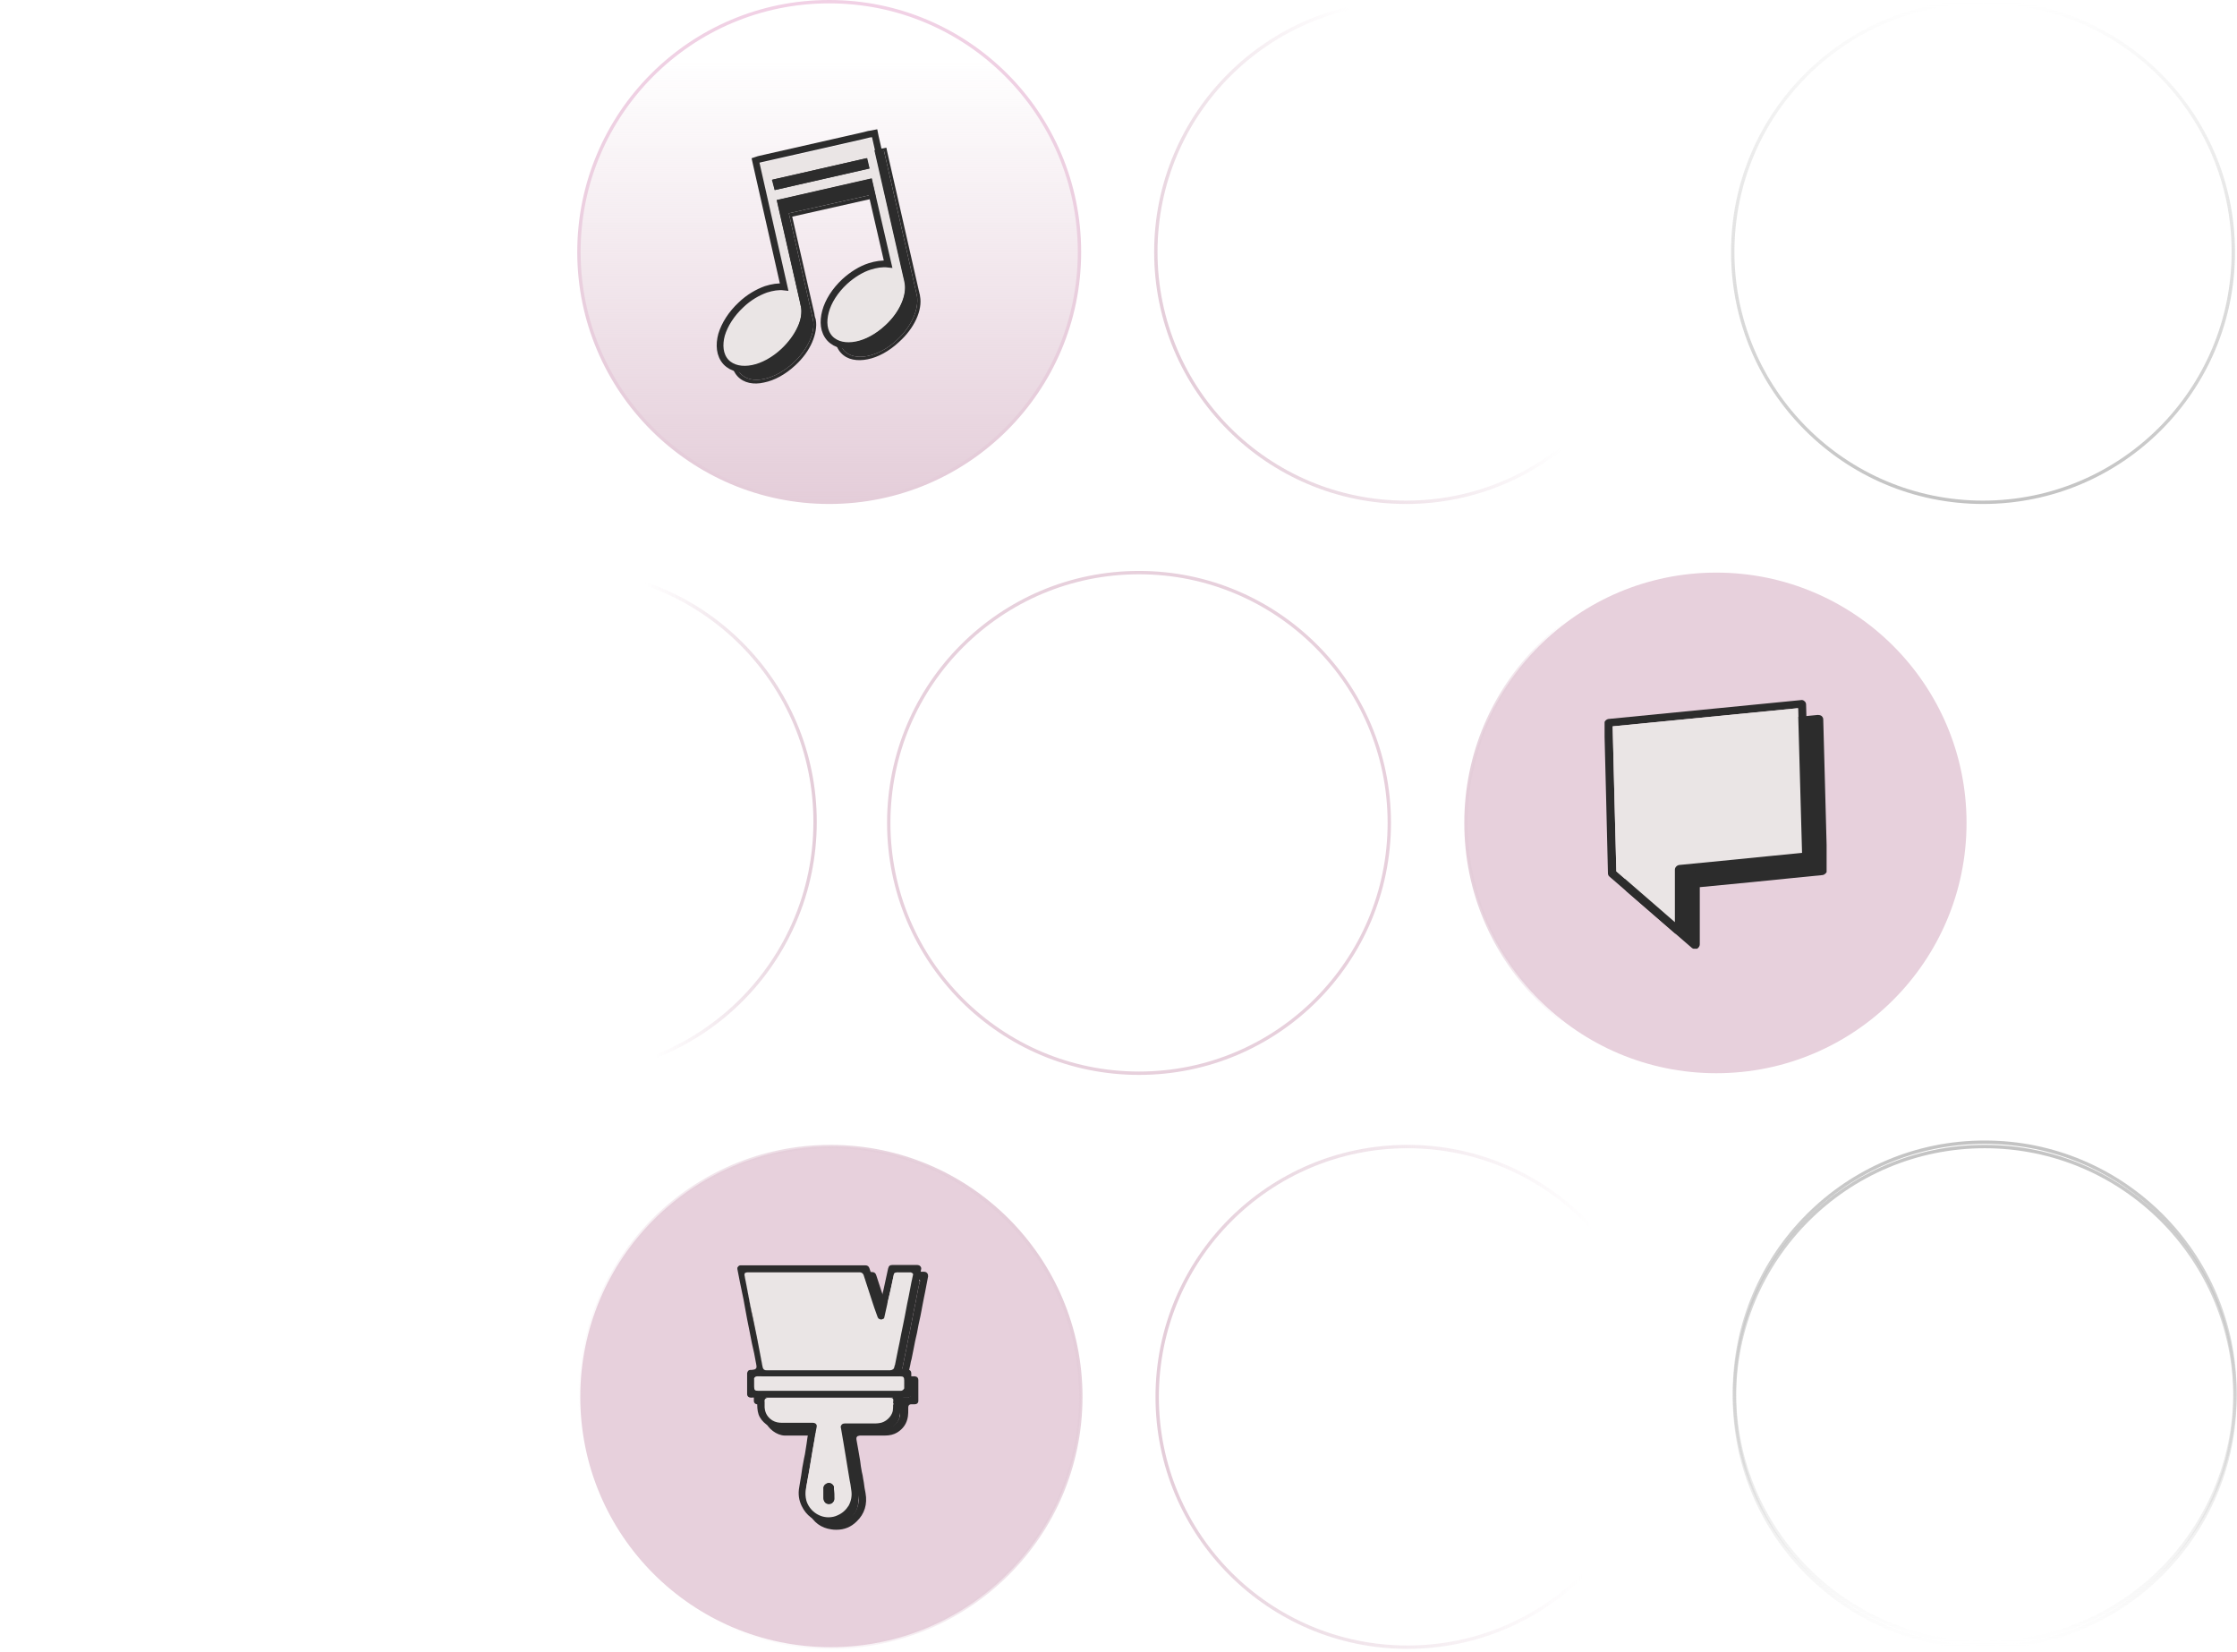 <?xml version="1.0" encoding="utf-8"?>
<!-- Generator: Adobe Illustrator 26.0.3, SVG Export Plug-In . SVG Version: 6.00 Build 0)  -->
<svg version="1.1" id="Capa_1" xmlns="http://www.w3.org/2000/svg" xmlns:xlink="http://www.w3.org/1999/xlink" x="0px" y="0px"
	 viewBox="0 0 665 491" style="enable-background:new 0 0 665 491;" xml:space="preserve">
<style type="text/css">
	.st0{fill:#E7D0DC;stroke:url(#SVGID_1_);}
	.st1{fill:none;stroke:url(#SVGID_00000150101499054253766100000012204663090905275012_);}
	.st2{fill:none;stroke:#E7D0DC;}
	.st3{fill:none;stroke:url(#SVGID_00000057855729016460171660000009019121047185686190_);}
	.st4{fill:none;stroke:url(#SVGID_00000062151680040095553440000008846862867704620440_);}
	.st5{fill:none;stroke:url(#SVGID_00000154425329814106716930000017356954914060383110_);}
	.st6{fill:#E7D0DC;stroke:url(#SVGID_00000120522423295260389620000002910790018981636780_);}
	.st7{fill:none;stroke:url(#SVGID_00000035518082961356474400000008718033232296239794_);}
	
		.st8{fill:url(#SVGID_00000063634536224408869920000003067782926505978766_);stroke:url(#SVGID_00000044856702823512983520000001137376775303872950_);}
	.st9{fill:none;stroke:url(#SVGID_00000119119222499526732330000005933323176914913926_);}
	.st10{clip-path:url(#SVGID_00000165220093898905204780000007242395288612411270_);}
	.st11{fill:#2C2C2C;}
	.st12{fill:#EAE5E5;}
	.st13{fill-rule:evenodd;clip-rule:evenodd;fill:#EAE5E5;}
	.st14{fill:none;stroke:#2C2C2C;stroke-width:2;}
</style>
<linearGradient id="SVGID_1_" gradientUnits="userSpaceOnUse" x1="435.259" y1="247.432" x2="585.063" y2="247.432" gradientTransform="matrix(1 0 0 -1 0 492)">
	<stop  offset="0" style="stop-color:#E4CDD9"/>
	<stop  offset="0.199" style="stop-color:#E4CDD9;stop-opacity:0"/>
</linearGradient>
<circle class="st0" cx="510.2" cy="244.6" r="74.4"/>
<linearGradient id="SVGID_00000052102570747469463300000010526403454020698497_" gradientUnits="userSpaceOnUse" x1="242.251" y1="249.218" x2="193.251" y2="248.218" gradientTransform="matrix(1 0 0 -1 0 492)">
	<stop  offset="0" style="stop-color:#E4CDD9"/>
	<stop  offset="1" style="stop-color:#E4CDD9;stop-opacity:0"/>
</linearGradient>
<path style="fill:none;stroke:url(#SVGID_00000052102570747469463300000010526403454020698497_);" d="M167.4,319.2
	c41.4,0,74.9-33.5,74.9-74.9s-33.5-74.9-74.9-74.9"/>
<circle class="st2" cx="338.6" cy="244.6" r="74.4"/>
<linearGradient id="SVGID_00000127023728887845143720000008274663145090767496_" gradientUnits="userSpaceOnUse" x1="346.572" y1="79.123" x2="472.072" y2="75.123" gradientTransform="matrix(1 0 0 -1 0 492)">
	<stop  offset="0" style="stop-color:#E4CDD9"/>
	<stop  offset="1" style="stop-color:#E4CDD9;stop-opacity:0"/>
</linearGradient>
<circle style="fill:none;stroke:url(#SVGID_00000127023728887845143720000008274663145090767496_);" cx="418.4" cy="415.2" r="74.4"/>
<linearGradient id="SVGID_00000085210976031390503970000010628367570701383868_" gradientUnits="userSpaceOnUse" x1="589.999" y1="151.734" x2="589.999" y2="1.93" gradientTransform="matrix(1 0 0 -1 0 492)">
	<stop  offset="0" style="stop-color:#C3C3C3"/>
	<stop  offset="1" style="stop-color:#C3C3C3;stop-opacity:0"/>
</linearGradient>
<circle style="fill:none;stroke:url(#SVGID_00000085210976031390503970000010628367570701383868_);" cx="590" cy="415.2" r="74.4"/>
<linearGradient id="SVGID_00000127745045651869449780000009263661115025358981_" gradientUnits="userSpaceOnUse" x1="590.029" y1="153" x2="590.029" y2="3.196" gradientTransform="matrix(1 0 0 -1 0 492)">
	<stop  offset="0" style="stop-color:#C3C3C3"/>
	<stop  offset="1" style="stop-color:#C3C3C3;stop-opacity:0"/>
</linearGradient>
<circle style="fill:none;stroke:url(#SVGID_00000127745045651869449780000009263661115025358981_);" cx="590" cy="413.9" r="74.4"/>
<linearGradient id="SVGID_00000067930887049611219480000000532182647529946555_" gradientUnits="userSpaceOnUse" x1="309.959" y1="117.273" x2="191.459" y2="41.273" gradientTransform="matrix(1 0 0 -1 0 492)">
	<stop  offset="0" style="stop-color:#E4CDD9"/>
	<stop  offset="1" style="stop-color:#E4CDD9;stop-opacity:0"/>
</linearGradient>
<circle style="fill:#E7D0DC;stroke:url(#SVGID_00000067930887049611219480000000532182647529946555_);" cx="246.9" cy="415.2" r="74.4"/>
<linearGradient id="SVGID_00000035519735211012138300000005411373578647918483_" gradientUnits="userSpaceOnUse" x1="864.432" y1="518.077" x2="781.432" y2="478.077" gradientTransform="matrix(-1 0 0 1 1214.002 -410.196)">
	<stop  offset="0" style="stop-color:#E4CDD9"/>
	<stop  offset="1" style="stop-color:#E4CDD9;stop-opacity:0"/>
</linearGradient>
<circle style="fill:none;stroke:url(#SVGID_00000035519735211012138300000005411373578647918483_);" cx="418" cy="74.9" r="74.4"/>
<linearGradient id="SVGID_00000045607374414454177060000018093005212992499628_" gradientUnits="userSpaceOnUse" x1="624.452" y1="410.196" x2="624.452" y2="560" gradientTransform="matrix(-1 0 0 1 870.904 -410.196)">
	<stop  offset="0.115" style="stop-color:#E4CDD9;stop-opacity:0"/>
	<stop  offset="1" style="stop-color:#E4CDD9"/>
</linearGradient>
<linearGradient id="SVGID_00000042718094059808315030000016861328096818768319_" gradientUnits="userSpaceOnUse" x1="624.452" y1="560" x2="624.452" y2="410.196" gradientTransform="matrix(-1 0 0 1 870.904 -410.196)">
	<stop  offset="0" style="stop-color:#E4CDD9"/>
	<stop  offset="1" style="stop-color:#F1D1E5"/>
</linearGradient>
<circle style="fill:url(#SVGID_00000045607374414454177060000018093005212992499628_);stroke:url(#SVGID_00000042718094059808315030000016861328096818768319_);" cx="246.5" cy="74.9" r="74.4"/>
<linearGradient id="SVGID_00000029755872366735579570000000524979671117176705_" gradientUnits="userSpaceOnUse" x1="967.549" y1="560" x2="967.549" y2="410.196" gradientTransform="matrix(-1 0 0 1 1557.098 -410.196)">
	<stop  offset="0" style="stop-color:#C3C3C3"/>
	<stop  offset="1" style="stop-color:#C3C3C3;stop-opacity:0"/>
</linearGradient>
<circle style="fill:none;stroke:url(#SVGID_00000029755872366735579570000000524979671117176705_);" cx="589.5" cy="74.9" r="74.4"/>
<g>
	<defs>
		<rect id="SVGID_00000168110494925163579870000009155441997617980550_" x="477" y="208" width="66" height="74"/>
	</defs>
	<clipPath id="SVGID_00000015344672537697167700000017889708388922810026_">
		<use xlink:href="#SVGID_00000168110494925163579870000009155441997617980550_"  style="overflow:visible;"/>
	</clipPath>
	<g style="clip-path:url(#SVGID_00000015344672537697167700000017889708388922810026_);">
		<path class="st11" d="M541.8,260.1c-2.3,0.2-13.8,1.4-21,2.1l-15.5,1.5v17c0,0.5-0.3,1-0.8,1.3c-0.2,0.1-0.4,0.1-0.6,0.1
			c-0.3,0-0.6-0.1-0.9-0.3l-19.4-16.8c-0.3-0.3-0.5-0.6-0.5-1c0-1.7-1.1-44-1.1-44.5c0-0.7,0.5-1.4,1.3-1.4l57.1-5.6
			c0.4,0,0.8,0.1,1.1,0.3c0.3,0.3,0.5,0.6,0.5,1c0.1,2.1,0.9,34.8,1.2,44.8l0,0.2C543,259.4,542.5,260,541.8,260.1z"/>
		<path class="st11" d="M538.1,254.4l0-0.2c-0.3-10-1.1-42.6-1.2-44.8c0-0.4-0.2-0.8-0.5-1c-0.3-0.3-0.7-0.4-1.1-0.3l-57.1,5.6
			c-0.7,0.1-1.3,0.7-1.3,1.4c0,0.4,1.1,42.8,1.1,44.5c0,0.4,0.2,0.8,0.5,1l19.4,16.8c0.3,0.2,0.6,0.3,0.9,0.3c0.2,0,0.4,0,0.6-0.1
			c0.5-0.2,0.8-0.7,0.8-1.3v-17l15.5-1.5c7.1-0.7,18.7-1.8,21-2.1C537.6,255.7,538.1,255.1,538.1,254.4z M515.6,255.5l-16.4,1.6
			c-0.7,0.1-1.3,0.7-1.3,1.4c0,0.3,0,0.4,0,0.5v0v15.1L480.5,259c-0.1-4.5-1-37.1-1.1-43.1l55.1-5.4c0.2,6,0.9,33.1,1.1,43
			C532.1,253.8,522,254.8,515.6,255.5z"/>
		<path class="st12" d="M535.7,253.5c-3.6,0.4-13.6,1.3-20.1,2l-16.4,1.6c-0.7,0.1-1.3,0.7-1.3,1.4c0,0.3,0,0.4,0,0.5v0v15.1
			L480.5,259c-0.1-4.5-1-37.1-1.1-43.1l55.1-5.4C534.7,216.5,535.4,243.7,535.7,253.5z"/>
	</g>
</g>
<path class="st11" d="M275.6,378.4c-0.2-0.3-0.7-0.4-1-0.4h-7.3c-0.8,0-1.1,0.3-1.3,1.1c-0.4,2-0.9,4-1.3,6l-0.4,1.7v0
	c0,0.1,0,0.2-0.1,0.3c-0.1,0.1-0.1,0.2-0.2,0.2c-0.1,0.1-0.3,0.1-0.4,0.1c-0.2,0-0.6-0.1-0.6-0.6v0c-0.2-0.6-0.4-1.2-0.6-1.9
	c-0.6-1.9-1.3-3.9-1.9-5.8c-0.2-0.7-0.6-1-1.3-1c-2.6,0-5.4,0-9.1,0h-27.7c-0.1,0-0.2,0-0.3,0c-0.1,0-0.3,0.1-0.4,0.1
	c-0.1,0.1-0.2,0.2-0.3,0.3c-0.1,0.1-0.1,0.2-0.2,0.3c0,0.1,0,0.2,0,0.4c0.2,1.2,0.5,2.4,0.7,3.6l0.1,0.5c0.2,1,0.4,1.9,0.6,2.9
	c0.3,1.4,0.6,2.8,0.8,4.1c0.2,1.3,0.5,2.5,0.7,3.8c0.3,1.3,0.5,2.7,0.8,4c0.4,2.1,0.8,4.2,1.3,6.2c0.2,1.1,0.4,2.1,0.6,3.2
	c0.1,0.6,0.2,1-0.1,1.3c-0.3,0.3-0.6,0.3-1.3,0.4c-0.1,0-0.2,0-0.4,0c-0.2,0-0.5,0.1-0.6,0.3c-0.2,0.2-0.2,0.4-0.3,0.6
	c0,2.1,0,4.2,0,6.3c0,0.7,0.6,1,0.9,1c0.2,0,0.4,0,0.6,0c0.2,0,0.4,0,0.5,0h0.1c0.1,0,0.3,0,0.4,0.1c0.1,0,0.2,0.1,0.3,0.2
	c0.1,0.1,0.2,0.2,0.2,0.4c0,0.1,0.1,0.3,0,0.4c0,1.5,0,2.7,0.4,3.9c0.8,2.3,3.4,4.2,5.7,4.3c1.3,0,2.6,0,4.3,0c0.9,0,1.8,0,2.7,0
	h1.1c0.1,0,0.3,0,0.4,0.1c0.1,0.1,0.3,0.1,0.4,0.2c0.1,0.1,0.1,0.2,0.2,0.4c0,0.1,0,0.3,0,0.4c-0.2,1.1-0.4,2.2-0.5,3.2
	c-0.1,0.6-0.2,1.3-0.3,1.9c-0.1,0.9-0.3,1.8-0.4,2.7c-0.2,0.9-0.3,1.8-0.5,2.7c-0.1,0.7-0.2,1.4-0.3,2.1c-0.2,1.2-0.4,2.4-0.6,3.6
	c-0.4,2.1-0.1,3.9,0.7,5.6c1.4,2.9,3.7,4.6,6.8,5c0.5,0.1,1,0.1,1.5,0.1c2.3,0,4.3-0.8,6-2.5c2.3-2.2,3.2-5.1,2.6-8.4
	c-0.2-1-0.4-2.1-0.5-3.1c-0.1-0.4-0.1-0.8-0.2-1.1c-0.1-0.7-0.2-1.4-0.4-2.1c-0.2-1.1-0.4-2.2-0.5-3.3c-0.4-2.2-0.7-4.3-1.1-6.3
	c0-0.2-0.1-0.6,0.2-0.9c0.1-0.1,0.2-0.2,0.4-0.2s0.3-0.1,0.4-0.1h0c1,0,1.9,0,2.7,0h2.4c0.8,0,1.5,0,2.3,0h0.1
	c1.4,0,2.6-0.3,3.6-0.9c1.8-1.1,2.9-2.7,3.2-4.8c0.1-0.7,0.1-1.4,0.1-2.1c0-0.2,0-0.4,0-0.5c0-0.9,0.6-1,0.9-1h0.1
	c0.1,0,0.3,0,0.4,0c0.2,0,0.3,0,0.5,0c0.7,0,1.1-0.4,1.1-1c0-2,0-4.1,0-6.2c0-0.6-0.3-1-1-1.1c-0.2,0-0.3,0-0.5,0
	c-0.1,0-0.2,0-0.4,0h-0.1c-0.1,0-0.2,0-0.4-0.1c-0.1,0-0.2-0.1-0.3-0.2c-0.1-0.1-0.1-0.2-0.2-0.4c0-0.1,0-0.3,0-0.4
	c0.2-0.8,0.3-1.6,0.5-2.3c0.1-0.6,0.2-1.2,0.4-1.8c0.2-1,0.4-2,0.6-3c0.3-1.6,0.6-3.1,1-4.7c0.3-1.6,0.6-3.3,1-4.9
	c0.2-1.2,0.5-2.4,0.7-3.7c0.2-1.2,0.5-2.4,0.7-3.5c0.3-1.6,0.6-3.1,0.9-4.7C275.9,379.1,275.9,378.7,275.6,378.4z M267.6,418.6
	c0,0.2,0,0.4,0,0.5c0,0.6,0,1.3-0.1,1.9c-0.4,1.8-2.1,3.4-4,3.6c-0.5,0-0.9,0.1-1.6,0.1h-8.6c-0.6,0-1,0.2-1.2,0.7
	c-0.1,0.2-0.1,0.5,0,0.7c0.2,1.4,0.5,2.7,0.7,4.1c0.2,1.4,0.5,2.8,0.7,4.2c0.3,1.6,0.5,3.3,0.8,4.9c0.1,0.8,0.3,1.6,0.4,2.4l0.2,1
	c0.1,0.7,0.2,1.4,0.3,2.1c0.2,1.5-0.1,3-0.8,4.3c-0.7,1.3-1.9,2.4-3.3,2.9c-0.9,0.4-1.8,0.6-2.7,0.6c-1.5,0-3-0.5-4.1-1.4
	c-1.2-0.9-2.1-2.2-2.5-3.6c-0.3-1.1-0.3-2.2-0.1-3.6c0.2-1.1,0.4-2.3,0.6-3.4c0.1-0.7,0.2-1.4,0.4-2.2c0.1-0.8,0.3-1.6,0.4-2.4
	c0.2-1,0.3-2,0.5-3c0.2-1.1,0.4-2.3,0.6-3.4l0.3-2c0-0.1,0-0.3,0.1-0.4c0.1-0.4,0.1-0.7,0.2-1.1c0.1-0.4,0.1-0.9-0.1-1.2
	c-0.3-0.3-0.8-0.4-1.1-0.4h-5.9h-3.3c-0.7,0-1.7-0.1-2.7-0.7c-1.4-0.9-2.2-2.2-2.3-3.9c0-0.3,0-0.6,0-0.9c0-0.3,0-0.5,0-0.8
	c0-0.1,0-0.3,0-0.4c0-0.1,0.1-0.2,0.2-0.4c0.1-0.1,0.2-0.2,0.3-0.2c0.1,0,0.3-0.1,0.4-0.1h0.1c0.2,0,0.4,0,0.7,0h0.5h34.9
	c0.4,0,0.7,0,0.9,0.2C267.6,417.9,267.6,418.2,267.6,418.6z M270.7,412.4c0,0.2,0,0.4,0,0.6c0,0.5,0,1,0,1.4c0,0.1,0,0.3,0,0.4
	c0,0.1-0.1,0.2-0.2,0.3c-0.1,0.1-0.2,0.1-0.3,0.2c-0.1,0-0.2,0.1-0.3,0.1h-0.1h-42.4c-1,0-1.2-0.2-1.2-1.2c0-0.2,0-0.4,0-0.6
	c0-0.5,0-1,0-1.5c0-0.1,0-0.3,0-0.4c0-0.1,0.1-0.2,0.2-0.3c0.1-0.1,0.2-0.1,0.3-0.2c0.1,0,0.2-0.1,0.3-0.1h0.1h42.5
	C270.5,411.2,270.7,411.4,270.7,412.4z M273.4,381c-0.2,0.8-0.3,1.5-0.5,2.3l-0.3,1.6c-0.2,0.9-0.3,1.7-0.5,2.6
	c-0.1,0.6-0.3,1.3-0.4,1.9c-0.2,1.2-0.5,2.5-0.7,3.7l-0.5,2.5c-0.2,1-0.4,1.9-0.6,2.9c-0.2,0.9-0.3,1.7-0.5,2.6L269,403l-0.9,4.5
	c0,0.1,0,0.2-0.1,0.3c0,0.1-0.1,0.2-0.1,0.3c0,0.1,0,0.3-0.1,0.4c0,0.1-0.1,0.3-0.2,0.4c-0.1,0.1-0.3,0.2-0.5,0.3
	c-0.2,0-0.3,0.1-0.5,0.1c-3.7,0-7.4,0-11.1,0h-14.2c-3.8,0-7.6,0-11.4,0c-0.5,0-1-0.1-1.2-1c-0.5-2.8-1.1-5.6-1.6-8.4l-0.3-1.5
	c-0.3-1.5-0.6-2.9-0.9-4.4c-0.3-1.4-0.6-2.8-0.8-4.2c-0.4-2.1-0.8-4.2-1.2-6.3l-0.4-2c0-0.1,0-0.1,0-0.2c0,0,0,0,0,0
	c-0.1-0.1-0.1-0.3-0.1-0.4c0-0.1,0.1-0.3,0.1-0.4c0.2-0.3,0.7-0.3,0.8-0.3c6,0,12,0,18,0h15.4c0.4,0,0.8,0.1,1.1,0.7
	c0.9,2.8,1.8,5.6,2.7,8.3l0.5,1.5c0.4,1.1,0.7,2,1,2.8c0.1,0.2,0.2,0.4,0.4,0.5c0.2,0.1,0.4,0.2,0.6,0.2h0.1c0.2,0,0.4-0.1,0.6-0.2
	c0.2-0.1,0.3-0.3,0.3-0.5c0.3-1.5,0.7-3,1-4.5l0.7-3l0.4-1.8c0.2-1.1,0.5-2.2,0.7-3.3c0-0.2,0.1-0.4,0.3-0.5
	c0.2-0.1,0.4-0.2,0.6-0.2h2h2.1c0.1,0,0.2,0,0.3,0.1c0.1,0,0.2,0.1,0.3,0.2c0.1,0.1,0.1,0.2,0.2,0.3
	C273.4,380.8,273.4,380.9,273.4,381z"/>
<path class="st11" d="M267.4,417.7c-0.2-0.2-0.5-0.2-0.9-0.2h-34.9H231c-0.3,0-0.5,0-0.7,0h-0.1c-0.1,0-0.3,0-0.4,0.1
	c-0.1,0-0.2,0.1-0.3,0.2c-0.1,0.1-0.2,0.2-0.2,0.4c0,0.1-0.1,0.3,0,0.4c0,0.3,0,0.5,0,0.8c0,0.3,0,0.6,0,0.9c0.1,1.7,0.9,3,2.3,3.9
	c1,0.6,2,0.7,2.7,0.7h3.3h5.9c0.4,0,0.9,0.1,1.1,0.4c0.3,0.3,0.2,0.8,0.1,1.2c-0.1,0.4-0.1,0.7-0.2,1.1c0,0.1,0,0.3-0.1,0.4l-0.3,2
	c-0.2,1.1-0.4,2.3-0.6,3.4c-0.2,1-0.3,2-0.5,3c-0.1,0.8-0.3,1.6-0.4,2.4c-0.1,0.7-0.2,1.4-0.4,2.2c-0.2,1.1-0.4,2.3-0.6,3.4
	c-0.2,1.4-0.2,2.5,0.1,3.6c0.4,1.4,1.3,2.7,2.5,3.6c1.2,0.9,2.6,1.4,4.1,1.4c0.9,0,1.9-0.2,2.7-0.6c1.4-0.6,2.5-1.6,3.3-2.9
	c0.7-1.3,1-2.8,0.8-4.3c-0.1-0.7-0.2-1.4-0.3-2.1l-0.2-1c-0.1-0.8-0.3-1.6-0.4-2.5c-0.3-1.6-0.5-3.3-0.8-4.9
	c-0.2-1.4-0.5-2.8-0.7-4.2c-0.2-1.4-0.5-2.7-0.7-4.1c-0.1-0.2-0.1-0.5,0-0.7c0.2-0.5,0.6-0.7,1.2-0.7h8.6c0.6,0,1.1,0,1.6-0.1
	c1.8-0.2,3.6-1.8,4-3.6c0.1-0.6,0.1-1.3,0.1-1.9c0-0.2,0-0.4,0-0.5C267.6,418.2,267.6,417.9,267.4,417.7z M250,447.5
	c0,0.4-0.1,0.7-0.4,1s-0.6,0.5-0.9,0.5c-0.3,0.1-0.7,0-1-0.1c-0.3-0.1-0.5-0.4-0.7-0.7c-0.1-0.3-0.2-0.6-0.2-0.9c0-0.5,0-0.9,0-1.4
	h0c0-0.6,0-1.1,0-1.7c0.1-0.7,0.6-1.2,1.4-1.4c0.6-0.1,1.3,0.3,1.6,0.9c0.1,0.2,0.1,0.4,0.1,0.7C250,445.5,250,446.5,250,447.5
	L250,447.5z"/>
<path class="st11" d="M270.5,415.1c-0.1,0.1-0.2,0.1-0.3,0.2c-0.1,0-0.2,0.1-0.3,0.1h-0.1h-42.4c-1,0-1.2-0.2-1.2-1.2
	c0-0.2,0-0.4,0-0.6c0-0.5,0-1,0-1.5c0-0.1,0-0.3,0-0.4c0-0.1,0.1-0.2,0.2-0.3c0.1-0.1,0.2-0.1,0.3-0.2c0.1,0,0.2-0.1,0.3-0.1h0.1
	h42.5c0.9,0,1.2,0.2,1.2,1.2c0,0.2,0,0.4,0,0.6c0,0.5,0,1,0,1.4c0,0.1,0,0.3,0,0.4C270.6,414.9,270.6,415,270.5,415.1z"/>
<path class="st11" d="M273.4,381c-0.2,0.8-0.3,1.5-0.5,2.3l-0.3,1.6c-0.2,0.9-0.3,1.7-0.5,2.6c-0.1,0.6-0.3,1.3-0.4,1.9
	c-0.2,1.2-0.5,2.5-0.7,3.7l-0.5,2.5c-0.2,1-0.4,1.9-0.6,2.9c-0.2,0.9-0.3,1.7-0.5,2.6L269,403l-0.9,4.5c0,0.1,0,0.2-0.1,0.3
	c0,0.1-0.1,0.2-0.1,0.3c0,0.2,0,0.3-0.1,0.4c0,0.1-0.1,0.3-0.2,0.4c-0.1,0.1-0.3,0.2-0.5,0.3c-0.2,0-0.3,0.1-0.5,0.1
	c-3.7,0-7.4,0-11.1,0h-14.2c-3.8,0-7.6,0-11.4,0c-0.5,0-1-0.1-1.2-1c-0.5-2.8-1.1-5.6-1.7-8.4l-0.3-1.5c-0.3-1.5-0.6-2.9-0.9-4.4
	c-0.3-1.4-0.6-2.8-0.9-4.2c-0.4-2.1-0.8-4.2-1.2-6.3l-0.4-2c0-0.1,0-0.1,0-0.2c0,0,0,0,0,0c-0.1-0.1-0.1-0.3-0.1-0.4
	s0.1-0.3,0.1-0.4c0.2-0.3,0.7-0.3,0.8-0.3c6,0,12,0,18,0h15.4c0.4,0,0.8,0.1,1.1,0.7c0.9,2.8,1.8,5.6,2.7,8.3l0.5,1.5
	c0.4,1.1,0.7,2,1,2.8c0.1,0.2,0.2,0.4,0.4,0.5c0.2,0.1,0.4,0.2,0.6,0.2h0.1c0.2,0,0.4-0.1,0.6-0.2c0.2-0.1,0.3-0.3,0.3-0.5
	c0.3-1.5,0.7-3,1-4.5l0.7-3l0.4-1.8c0.2-1.1,0.5-2.2,0.7-3.3c0-0.2,0.1-0.4,0.3-0.5c0.2-0.1,0.4-0.2,0.6-0.2h2h2.1
	c0.1,0,0.2,0,0.3,0.1c0.1,0,0.2,0.1,0.3,0.2c0.1,0.1,0.1,0.2,0.2,0.3C273.4,380.8,273.4,380.9,273.4,381z"/>
<path class="st11" d="M250,447.5c0,0.4-0.1,0.7-0.4,1c-0.2,0.3-0.6,0.5-0.9,0.5c-0.3,0.1-0.7,0-1-0.1c-0.3-0.1-0.5-0.4-0.7-0.7
	c-0.1-0.3-0.2-0.6-0.2-0.9c0-0.5,0-0.9,0-1.4h0c0-0.6,0-1.1,0-1.7c0.1-0.7,0.6-1.2,1.4-1.4c0.6-0.1,1.3,0.3,1.6,0.9
	c0.1,0.2,0.1,0.4,0.1,0.7C250,445.5,250,446.5,250,447.5z"/>
<path class="st11" d="M248.4,448.5c-0.2,0-0.4-0.1-0.5-0.2c-0.2-0.1-0.3-0.2-0.4-0.4c-0.1-0.2-0.1-0.4-0.1-0.7c0-0.3,0-0.6,0-0.9h0
	v-0.5c0-0.2,0-0.4,0-0.5c0-0.4,0-0.7,0-1.1c0.1-0.7,0.6-0.8,0.9-0.9c0,0,0.1,0,0.1,0c0.2,0,0.4,0.1,0.5,0.2c0.2,0.1,0.3,0.3,0.4,0.4
	c0.1,0.1,0.1,0.3,0.1,0.5v0.2c0,0.9,0,1.9,0,2.8c0,0.2-0.1,0.5-0.2,0.7c-0.2,0.2-0.4,0.3-0.6,0.4
	C248.6,448.5,248.5,448.5,248.4,448.5z"/>
<path class="st11" d="M273.6,376.4c-0.2-0.3-0.7-0.4-1-0.4h-7.3c-0.8,0-1.1,0.3-1.3,1.1c-0.4,2-0.9,4-1.3,6l-0.4,1.7v0
	c0,0.1,0,0.2-0.1,0.3c-0.1,0.1-0.1,0.2-0.2,0.2c-0.1,0.1-0.3,0.1-0.4,0.1c-0.2,0-0.6-0.1-0.6-0.6v0c-0.2-0.6-0.4-1.2-0.6-1.9
	c-0.6-1.9-1.3-3.9-1.9-5.8c-0.2-0.7-0.6-1-1.3-1c-2.6,0-5.4,0-9.1,0h-27.7c-0.1,0-0.2,0-0.3,0c-0.1,0-0.3,0.1-0.4,0.1
	c-0.1,0.1-0.2,0.2-0.3,0.3c-0.1,0.1-0.1,0.2-0.2,0.3c0,0.1,0,0.2,0,0.4c0.2,1.2,0.5,2.4,0.7,3.6l0.1,0.5c0.2,1,0.4,1.9,0.6,2.9
	c0.3,1.4,0.6,2.8,0.8,4.1c0.2,1.3,0.5,2.5,0.7,3.8c0.3,1.3,0.5,2.7,0.8,4c0.4,2.1,0.8,4.2,1.3,6.2c0.2,1.1,0.4,2.1,0.6,3.2
	c0.1,0.6,0.2,1-0.1,1.3c-0.3,0.3-0.6,0.3-1.3,0.4c-0.1,0-0.2,0-0.4,0c-0.2,0-0.5,0.1-0.6,0.3c-0.2,0.2-0.2,0.4-0.3,0.6
	c0,2.1,0,4.2,0,6.3c0,0.7,0.6,1,0.9,1c0.2,0,0.4,0.1,0.6,0c0.2,0,0.4,0,0.5,0h0.1c0.1,0,0.3,0,0.4,0.1c0.1,0,0.2,0.1,0.3,0.2
	c0.1,0.1,0.2,0.2,0.2,0.4c0,0.1,0.1,0.3,0,0.4c0,1.5,0,2.7,0.4,3.9c0.8,2.3,3.4,4.2,5.7,4.3c1.3,0,2.6,0,4.3,0c0.9,0,1.8,0,2.7,0
	h1.1c0.1,0,0.3,0,0.4,0.1c0.1,0.1,0.3,0.1,0.4,0.2c0.1,0.1,0.1,0.2,0.2,0.4c0,0.1,0,0.3,0,0.4c-0.2,1.1-0.4,2.2-0.5,3.2
	c-0.1,0.6-0.2,1.3-0.3,1.9c-0.1,0.9-0.3,1.8-0.5,2.7c-0.2,0.9-0.3,1.8-0.5,2.7c-0.1,0.7-0.2,1.4-0.3,2.1c-0.2,1.2-0.4,2.4-0.6,3.6
	c-0.4,2.1-0.1,3.9,0.7,5.6c1.4,2.9,3.7,4.6,6.8,5c0.5,0.1,1,0.1,1.5,0.1c2.3,0,4.3-0.8,6-2.5c2.3-2.2,3.2-5.1,2.6-8.4
	c-0.2-1-0.4-2.1-0.5-3.1c-0.1-0.4-0.1-0.8-0.2-1.1c-0.1-0.7-0.2-1.4-0.4-2.1c-0.2-1.1-0.4-2.2-0.5-3.3c-0.4-2.2-0.7-4.3-1.1-6.3
	c0-0.2-0.1-0.6,0.2-0.9c0.1-0.1,0.2-0.2,0.4-0.2c0.1-0.1,0.3-0.1,0.4-0.1h0c1,0,1.9,0,2.7,0h2.4c0.8,0,1.5,0,2.3,0h0.1
	c1.4,0,2.6-0.3,3.6-0.9c1.8-1.1,2.9-2.7,3.2-4.8c0.1-0.7,0.1-1.4,0.1-2.1c0-0.2,0-0.4,0-0.5c0-0.9,0.6-1,0.9-1h0.1
	c0.1,0,0.3,0,0.4,0c0.2,0,0.3,0,0.5,0c0.7,0,1.1-0.4,1.1-1c0-2,0-4.1,0-6.2c0-0.6-0.3-1-1-1.1c-0.2,0-0.3,0-0.5,0
	c-0.1,0-0.2,0-0.4,0h-0.1c-0.1,0-0.2,0-0.4-0.1c-0.1,0-0.2-0.1-0.3-0.2c-0.1-0.1-0.1-0.2-0.2-0.4c0-0.1,0-0.3,0-0.4
	c0.2-0.8,0.3-1.6,0.5-2.3c0.1-0.6,0.2-1.2,0.4-1.8c0.2-1,0.4-2,0.6-3c0.3-1.6,0.6-3.1,1-4.7c0.3-1.6,0.6-3.3,1-4.9
	c0.2-1.2,0.5-2.4,0.7-3.7c0.2-1.2,0.5-2.4,0.7-3.5c0.3-1.5,0.6-3.1,0.9-4.7C273.9,377.1,273.9,376.7,273.6,376.4z M265.6,416.6
	c0,0.2,0,0.4,0,0.5c0,0.6,0,1.3-0.1,1.9c-0.4,1.8-2.1,3.4-4,3.6c-0.5,0-0.9,0.1-1.6,0.1h-8.6c-0.6,0-1,0.2-1.2,0.7
	c-0.1,0.2-0.1,0.5,0,0.7c0.2,1.4,0.5,2.7,0.7,4.1c0.2,1.4,0.5,2.8,0.7,4.2c0.3,1.6,0.5,3.3,0.8,4.9c0.1,0.8,0.3,1.6,0.4,2.4l0.2,1
	c0.1,0.7,0.2,1.4,0.3,2.1c0.2,1.5-0.1,3-0.8,4.3c-0.7,1.3-1.9,2.4-3.3,2.9c-0.9,0.4-1.8,0.6-2.7,0.6c-1.5,0-3-0.5-4.1-1.4
	c-1.2-0.9-2.1-2.2-2.5-3.6c-0.3-1.1-0.3-2.2-0.1-3.6c0.2-1.1,0.4-2.3,0.6-3.4c0.1-0.7,0.2-1.4,0.4-2.2c0.1-0.8,0.3-1.6,0.4-2.4
	c0.2-1,0.3-2,0.5-3c0.2-1.1,0.4-2.3,0.6-3.4l0.3-2c0-0.1,0-0.3,0.1-0.4c0.1-0.4,0.1-0.7,0.2-1.1c0.1-0.4,0.1-0.9-0.1-1.2
	c-0.3-0.3-0.8-0.4-1.1-0.4h-5.9h-3.3c-0.7,0-1.7-0.1-2.7-0.7c-1.4-0.9-2.2-2.2-2.3-3.9c0-0.3,0-0.6,0-0.9c0-0.3,0-0.5,0-0.8
	c0-0.1,0-0.3,0-0.4c0-0.1,0.1-0.2,0.2-0.4c0.1-0.1,0.2-0.2,0.3-0.2c0.1,0,0.3-0.1,0.4-0.1h0.1c0.2,0,0.4,0,0.7,0h0.5h34.9
	c0.4,0,0.7,0,0.9,0.2C265.6,415.9,265.6,416.2,265.6,416.6z M268.7,410.4c0,0.2,0,0.4,0,0.6c0,0.5,0,1,0,1.4c0,0.1,0,0.3,0,0.4
	c0,0.1-0.1,0.2-0.2,0.3c-0.1,0.1-0.2,0.1-0.3,0.2c-0.1,0-0.2,0.1-0.3,0.1h-0.1h-42.4c-1,0-1.2-0.2-1.2-1.2c0-0.2,0-0.4,0-0.6
	c0-0.5,0-1,0-1.5c0-0.1,0-0.3,0-0.4c0-0.1,0.1-0.2,0.2-0.3c0.1-0.1,0.2-0.1,0.3-0.2c0.1,0,0.2-0.1,0.3-0.1h0.1h42.5
	C268.5,409.2,268.7,409.4,268.7,410.4z M271.4,379c-0.2,0.8-0.3,1.5-0.5,2.3l-0.3,1.6c-0.2,0.9-0.3,1.7-0.5,2.6
	c-0.1,0.6-0.3,1.3-0.4,1.9c-0.2,1.2-0.5,2.5-0.7,3.7l-0.5,2.5c-0.2,1-0.4,1.9-0.6,2.9c-0.2,0.9-0.3,1.7-0.5,2.6L267,401l-0.9,4.5
	c0,0.1,0,0.2-0.1,0.3c0,0.1-0.1,0.2-0.1,0.3c0,0.1,0,0.3-0.1,0.4c-0.1,0.1-0.1,0.3-0.2,0.4c-0.1,0.1-0.3,0.2-0.5,0.3
	c-0.2,0-0.3,0.1-0.5,0.1c-3.7,0-7.4,0-11.1,0h-14.2c-3.8,0-7.6,0-11.4,0c-0.5,0-1-0.1-1.2-1c-0.5-2.8-1.1-5.6-1.7-8.4l-0.3-1.5
	c-0.3-1.5-0.6-2.9-0.9-4.4c-0.3-1.4-0.6-2.8-0.8-4.2c-0.4-2.1-0.8-4.2-1.2-6.3l-0.4-2c0-0.1,0-0.1,0-0.2c0,0,0,0,0,0
	c-0.1-0.1-0.1-0.3-0.1-0.4c0-0.1,0.1-0.3,0.1-0.4c0.2-0.3,0.7-0.3,0.8-0.3c6,0,12,0,18,0h15.4c0.4,0,0.8,0.1,1.1,0.7
	c0.9,2.8,1.8,5.6,2.7,8.3l0.5,1.5c0.4,1.1,0.7,2,1,2.8c0.1,0.2,0.2,0.4,0.4,0.5c0.2,0.1,0.4,0.2,0.6,0.2h0.1c0.2,0,0.4-0.1,0.6-0.2
	c0.2-0.1,0.3-0.3,0.3-0.5c0.3-1.5,0.7-3,1-4.5l0.7-3l0.4-1.8c0.2-1.1,0.5-2.2,0.7-3.3c0-0.2,0.1-0.4,0.3-0.5
	c0.2-0.1,0.4-0.2,0.6-0.2h2h2.1c0.1,0,0.2,0,0.3,0.1c0.1,0,0.2,0.1,0.3,0.2c0.1,0.1,0.1,0.2,0.2,0.3
	C271.4,378.8,271.4,378.9,271.4,379z"/>
<path class="st12" d="M265.4,415.7c-0.2-0.2-0.5-0.2-0.9-0.2h-34.9H229c-0.3,0-0.5,0-0.7,0h-0.1c-0.1,0-0.3,0-0.4,0.1
	c-0.1,0-0.2,0.1-0.3,0.2c-0.1,0.1-0.2,0.2-0.2,0.4c0,0.1-0.1,0.3,0,0.4c0,0.3,0,0.5,0,0.8c0,0.3,0,0.6,0,0.9c0.1,1.7,0.9,3,2.3,3.9
	c1,0.6,2,0.7,2.7,0.7h3.3h5.9c0.4,0,0.9,0.1,1.1,0.4c0.3,0.3,0.2,0.8,0.1,1.2c-0.1,0.4-0.1,0.7-0.2,1.1c0,0.1,0,0.3-0.1,0.4l-0.3,2
	c-0.2,1.1-0.4,2.3-0.6,3.4c-0.2,1-0.3,2-0.5,3c-0.1,0.8-0.3,1.6-0.4,2.4c-0.1,0.7-0.2,1.4-0.4,2.2c-0.2,1.1-0.4,2.3-0.6,3.4
	c-0.2,1.4-0.2,2.5,0.1,3.6c0.4,1.4,1.3,2.7,2.5,3.6c1.2,0.9,2.6,1.4,4.1,1.4c0.9,0,1.9-0.2,2.7-0.6c1.4-0.6,2.5-1.6,3.3-2.9
	c0.7-1.3,1-2.8,0.8-4.3c-0.1-0.7-0.2-1.4-0.3-2.1l-0.2-1c-0.1-0.8-0.3-1.6-0.4-2.4c-0.3-1.6-0.5-3.3-0.8-4.9
	c-0.2-1.4-0.5-2.8-0.7-4.2c-0.2-1.4-0.5-2.7-0.7-4.1c-0.1-0.2-0.1-0.5,0-0.7c0.2-0.5,0.6-0.7,1.2-0.7h8.6c0.6,0,1.1,0,1.6-0.1
	c1.8-0.2,3.6-1.8,4-3.6c0.1-0.6,0.1-1.3,0.1-1.9c0-0.2,0-0.4,0-0.5C265.6,416.2,265.6,415.9,265.4,415.7z M248,445.5
	c0,0.4-0.1,0.7-0.4,1c-0.2,0.3-0.6,0.5-0.9,0.5c-0.3,0.1-0.7,0-1-0.1c-0.3-0.1-0.5-0.4-0.7-0.7c-0.1-0.3-0.2-0.6-0.2-0.9
	c0-0.5,0-0.9,0-1.4h0c0-0.6,0-1.1,0-1.7c0.1-0.7,0.6-1.2,1.4-1.4c0.6-0.1,1.3,0.3,1.6,0.9c0.1,0.2,0.1,0.4,0.1,0.7
	C248,443.5,248,444.5,248,445.5L248,445.5z"/>
<path class="st12" d="M268.5,413.1c-0.1,0.1-0.2,0.1-0.3,0.2c-0.1,0-0.2,0.1-0.3,0.1h-0.1h-42.4c-1,0-1.2-0.2-1.2-1.2
	c0-0.2,0-0.4,0-0.6c0-0.5,0-1,0-1.5c0-0.1,0-0.3,0-0.4c0-0.1,0.1-0.2,0.2-0.3c0.1-0.1,0.2-0.1,0.3-0.2c0.1,0,0.2-0.1,0.3-0.1h0.1
	h42.5c0.9,0,1.2,0.2,1.2,1.2c0,0.2,0,0.4,0,0.6c0,0.5,0,1,0,1.4c0,0.1,0,0.3,0,0.4C268.6,412.9,268.6,413,268.5,413.1z"/>
<path class="st12" d="M271.4,379c-0.2,0.8-0.3,1.5-0.5,2.3l-0.3,1.6c-0.2,0.9-0.3,1.7-0.5,2.6c-0.1,0.6-0.3,1.3-0.4,1.9
	c-0.2,1.2-0.5,2.5-0.7,3.7l-0.5,2.5c-0.2,1-0.4,1.9-0.6,2.9c-0.2,0.9-0.3,1.7-0.5,2.6L267,401l-0.9,4.5c0,0.1,0,0.2-0.1,0.3
	c0,0.1-0.1,0.2-0.1,0.3c0,0.1,0,0.3-0.1,0.4c0,0.1-0.1,0.3-0.2,0.4c-0.1,0.1-0.3,0.2-0.5,0.3c-0.2,0-0.3,0.1-0.5,0.1
	c-3.7,0-7.4,0-11.1,0h-14.2c-3.8,0-7.6,0-11.4,0c-0.5,0-1-0.1-1.2-1c-0.5-2.8-1.1-5.6-1.6-8.4l-0.3-1.5c-0.3-1.5-0.6-2.9-0.9-4.4
	c-0.3-1.4-0.6-2.8-0.9-4.2c-0.4-2.1-0.8-4.2-1.2-6.3l-0.4-2c0-0.1,0-0.1,0-0.2c0,0,0,0,0,0c-0.1-0.1-0.1-0.3-0.1-0.4
	s0.1-0.3,0.1-0.4c0.2-0.3,0.7-0.3,0.8-0.3c6,0,12,0,18,0h15.4c0.4,0,0.8,0.1,1.1,0.7c0.9,2.8,1.8,5.6,2.7,8.3l0.5,1.5
	c0.4,1.1,0.7,2,1,2.8c0.1,0.2,0.2,0.4,0.4,0.5c0.2,0.1,0.4,0.2,0.6,0.2h0.1c0.2,0,0.4-0.1,0.6-0.2c0.2-0.1,0.3-0.3,0.3-0.5
	c0.3-1.5,0.7-3,1-4.5l0.7-3l0.4-1.8c0.2-1.1,0.5-2.2,0.7-3.3c0-0.2,0.1-0.4,0.3-0.5c0.2-0.1,0.4-0.2,0.6-0.2h2h2.1
	c0.1,0,0.2,0,0.3,0.1c0.1,0,0.2,0.1,0.3,0.2c0.1,0.1,0.1,0.2,0.2,0.3C271.4,378.8,271.4,378.9,271.4,379z"/>
<path class="st11" d="M248,445.5c0,0.4-0.1,0.7-0.4,1c-0.2,0.3-0.6,0.5-0.9,0.5c-0.3,0.1-0.7,0-1-0.1c-0.3-0.2-0.5-0.4-0.7-0.7
	c-0.1-0.3-0.2-0.6-0.2-0.9c0-0.5,0-0.9,0-1.4h0c0-0.6,0-1.1,0-1.7c0.1-0.7,0.6-1.2,1.4-1.4c0.6-0.1,1.3,0.3,1.6,0.9
	c0.1,0.2,0.1,0.4,0.1,0.7C248,443.5,248,444.5,248,445.5z"/>
<path class="st11" d="M246.4,446.5c-0.2,0-0.4-0.1-0.5-0.2c-0.2-0.1-0.3-0.2-0.4-0.4c-0.1-0.2-0.1-0.4-0.1-0.7c0-0.3,0-0.6,0-0.9h0
	v-0.5c0-0.2,0-0.4,0-0.5c0-0.4,0-0.7,0-1.1c0.1-0.7,0.6-0.8,0.9-0.9c0,0,0.1,0,0.1,0c0.2,0,0.4,0.1,0.5,0.2c0.2,0.1,0.3,0.3,0.4,0.4
	c0.1,0.1,0.1,0.3,0.1,0.5v0.2c0,0.9,0,1.9,0,2.8c0,0.2-0.1,0.5-0.2,0.7c-0.2,0.2-0.4,0.3-0.6,0.4
	C246.6,446.5,246.5,446.5,246.4,446.5z"/>
<g>
	<path class="st11" d="M273.5,88c0-0.3-0.1-0.6-0.2-0.9c0,0,0-0.1,0-0.1c-0.1-0.3-0.1-0.5-0.2-0.8v0l-9.4-41.3l-0.2-1l-1,0.2
		l-0.7,0.1h0l0,0l-2,0.5h0l-28.2,6.4l-2.2,0.5l-0.1,0l-0.4,0.1l-0.9,0.3l0.2,0.9l8.3,36.7c-1.7-0.2-3.5,0-5.4,0.7
		c-2.5,0.8-5.1,2.4-7.4,4.5c-2.9,2.7-4.9,5.9-5.8,8.9c-0.8,3-0.6,6,1.3,8.1c1.9,2.1,4.9,2.6,7.9,1.9c3.1-0.6,6.4-2.4,9.3-5.1
		c2.3-2.1,4-4.5,5-6.8c1-2.3,1.5-4.8,1.1-6.8l0,0v0c0-0.2-0.1-0.4-0.2-0.6c-0.1-0.4-0.2-0.8-0.2-1.1v0l0,0l-6.6-28.9l26.2-5.9
		l5.6,24.3c-1.7-0.2-3.6,0.1-5.5,0.7c-2.5,0.9-5.1,2.4-7.4,4.5l0,0c-2.9,2.7-4.9,5.9-5.7,8.9c-0.8,3-0.6,6,1.3,8
		c1.9,2.1,4.9,2.5,7.9,1.9c3.1-0.6,6.4-2.4,9.3-5.1C271.8,97.6,274.3,92.2,273.5,88z M266.7,101c-5.5,5.2-12.7,6.6-15.8,3.2
		c-3.1-3.4-1.2-10.3,4.3-15.6c4.5-4.1,9.9-5.9,13.5-4.7l-6.1-26.8l-28.1,6.3l6.8,29.9c0.1,0.6,0.3,1.2,0.4,1.8
		c0.7,3.6-1.5,8.7-5.8,12.7c-5.6,5.2-12.7,6.7-15.8,3.2c-3.1-3.4-1.2-10.4,4.4-15.6c4.4-4.2,9.8-5.9,13.4-4.6l-8.6-38.3l0.4-0.1
		l2.2-0.5l28.2-6.4l2-0.5l0.7-0.1l9.4,41.3c0.1,0.6,0.3,1.2,0.4,1.8C273.2,91.9,271,97,266.7,101z"/>
	<path class="st11" d="M266.7,101c-5.5,5.2-12.7,6.6-15.8,3.2c-3.1-3.4-1.2-10.3,4.3-15.6c4.5-4.1,9.9-5.9,13.5-4.7l-6.1-26.8
		l-28.1,6.3l6.8,29.9c0.1,0.6,0.3,1.2,0.4,1.8c0.7,3.6-1.5,8.7-5.8,12.7c-5.6,5.2-12.7,6.7-15.8,3.2c-3.1-3.4-1.2-10.4,4.4-15.6
		c4.4-4.2,9.8-5.9,13.4-4.6l-8.6-38.3l0.4-0.1l2.2-0.5l28.2-6.4l2-0.5l0.7-0.1l9.4,41.3c0.1,0.6,0.3,1.2,0.4,1.8
		C273.2,91.9,271,97,266.7,101z"/>
</g>
<g>
	<path class="st13" d="M229.6,53.4l28.2-6.4l0.7,3.1l-28.2,6.4L229.6,53.4L229.6,53.4z M259.1,53.1l6.1,26.8
		c-3.7-1.2-9.1,0.6-13.5,4.7c-5.5,5.2-7.4,12.1-4.4,15.5c3.1,3.4,10.2,2,15.8-3.2c4.3-4,6.5-9.1,5.8-12.8c-0.1-0.5-0.2-1.1-0.4-1.8
		L259.1,41l-0.7,0.1l-2,0.5L228.3,48l-2.2,0.5l-0.4,0.1l8.6,38.3c-3.6-1.2-9,0.5-13.4,4.6c-5.6,5.2-7.6,12.1-4.4,15.6
		c3.1,3.4,10.2,2,15.8-3.2c4.4-4,6.5-9.1,5.8-12.7c-0.1-0.6-0.3-1.2-0.4-1.8l-6.8-29.9L259.1,53.1z"/>
	<path class="st14" d="M231,55.3l26.2-6l-0.3-1.1l-26.2,6L231,55.3z M232.1,60.2l6.6,28.9l0,0l0,0c0.1,0.4,0.1,0.7,0.2,1.1
		c0,0.2,0.1,0.4,0.2,0.6l0,0l0,0c0.4,2.1,0,4.5-1.1,6.8c-1.1,2.4-2.8,4.7-5,6.8c-2.9,2.7-6.2,4.5-9.3,5.1c-3.1,0.6-6,0.1-7.9-1.9
		c-1.9-2.1-2.1-5.1-1.3-8.1c0.9-3,2.9-6.2,5.8-8.9c2.3-2.2,4.9-3.7,7.4-4.6c1.9-0.6,3.7-0.9,5.4-0.7l-8.3-36.7l-0.2-0.9l0.9-0.3
		l0.4-0.1l0,0l0,0l2.2-0.5l28.2-6.4l0,0l2-0.5l0,0l0,0l0.7-0.1l1-0.2l0.2,1l9.4,41.3l0,0l0,0c0.1,0.3,0.1,0.5,0.2,0.8
		c0,0,0,0.1,0,0.1c0.1,0.3,0.1,0.6,0.2,0.9c0.8,4.2-1.6,9.6-6.1,13.7c-2.9,2.7-6.2,4.5-9.3,5.1c-3.1,0.6-6,0.1-7.9-1.9
		c-1.9-2.1-2.1-5-1.3-8c0.8-3,2.8-6.2,5.7-8.9v0l0,0c2.3-2.1,4.9-3.7,7.4-4.5c1.9-0.6,3.8-0.9,5.5-0.7l-5.6-24.3L232.1,60.2z"/>
</g>
</svg>
